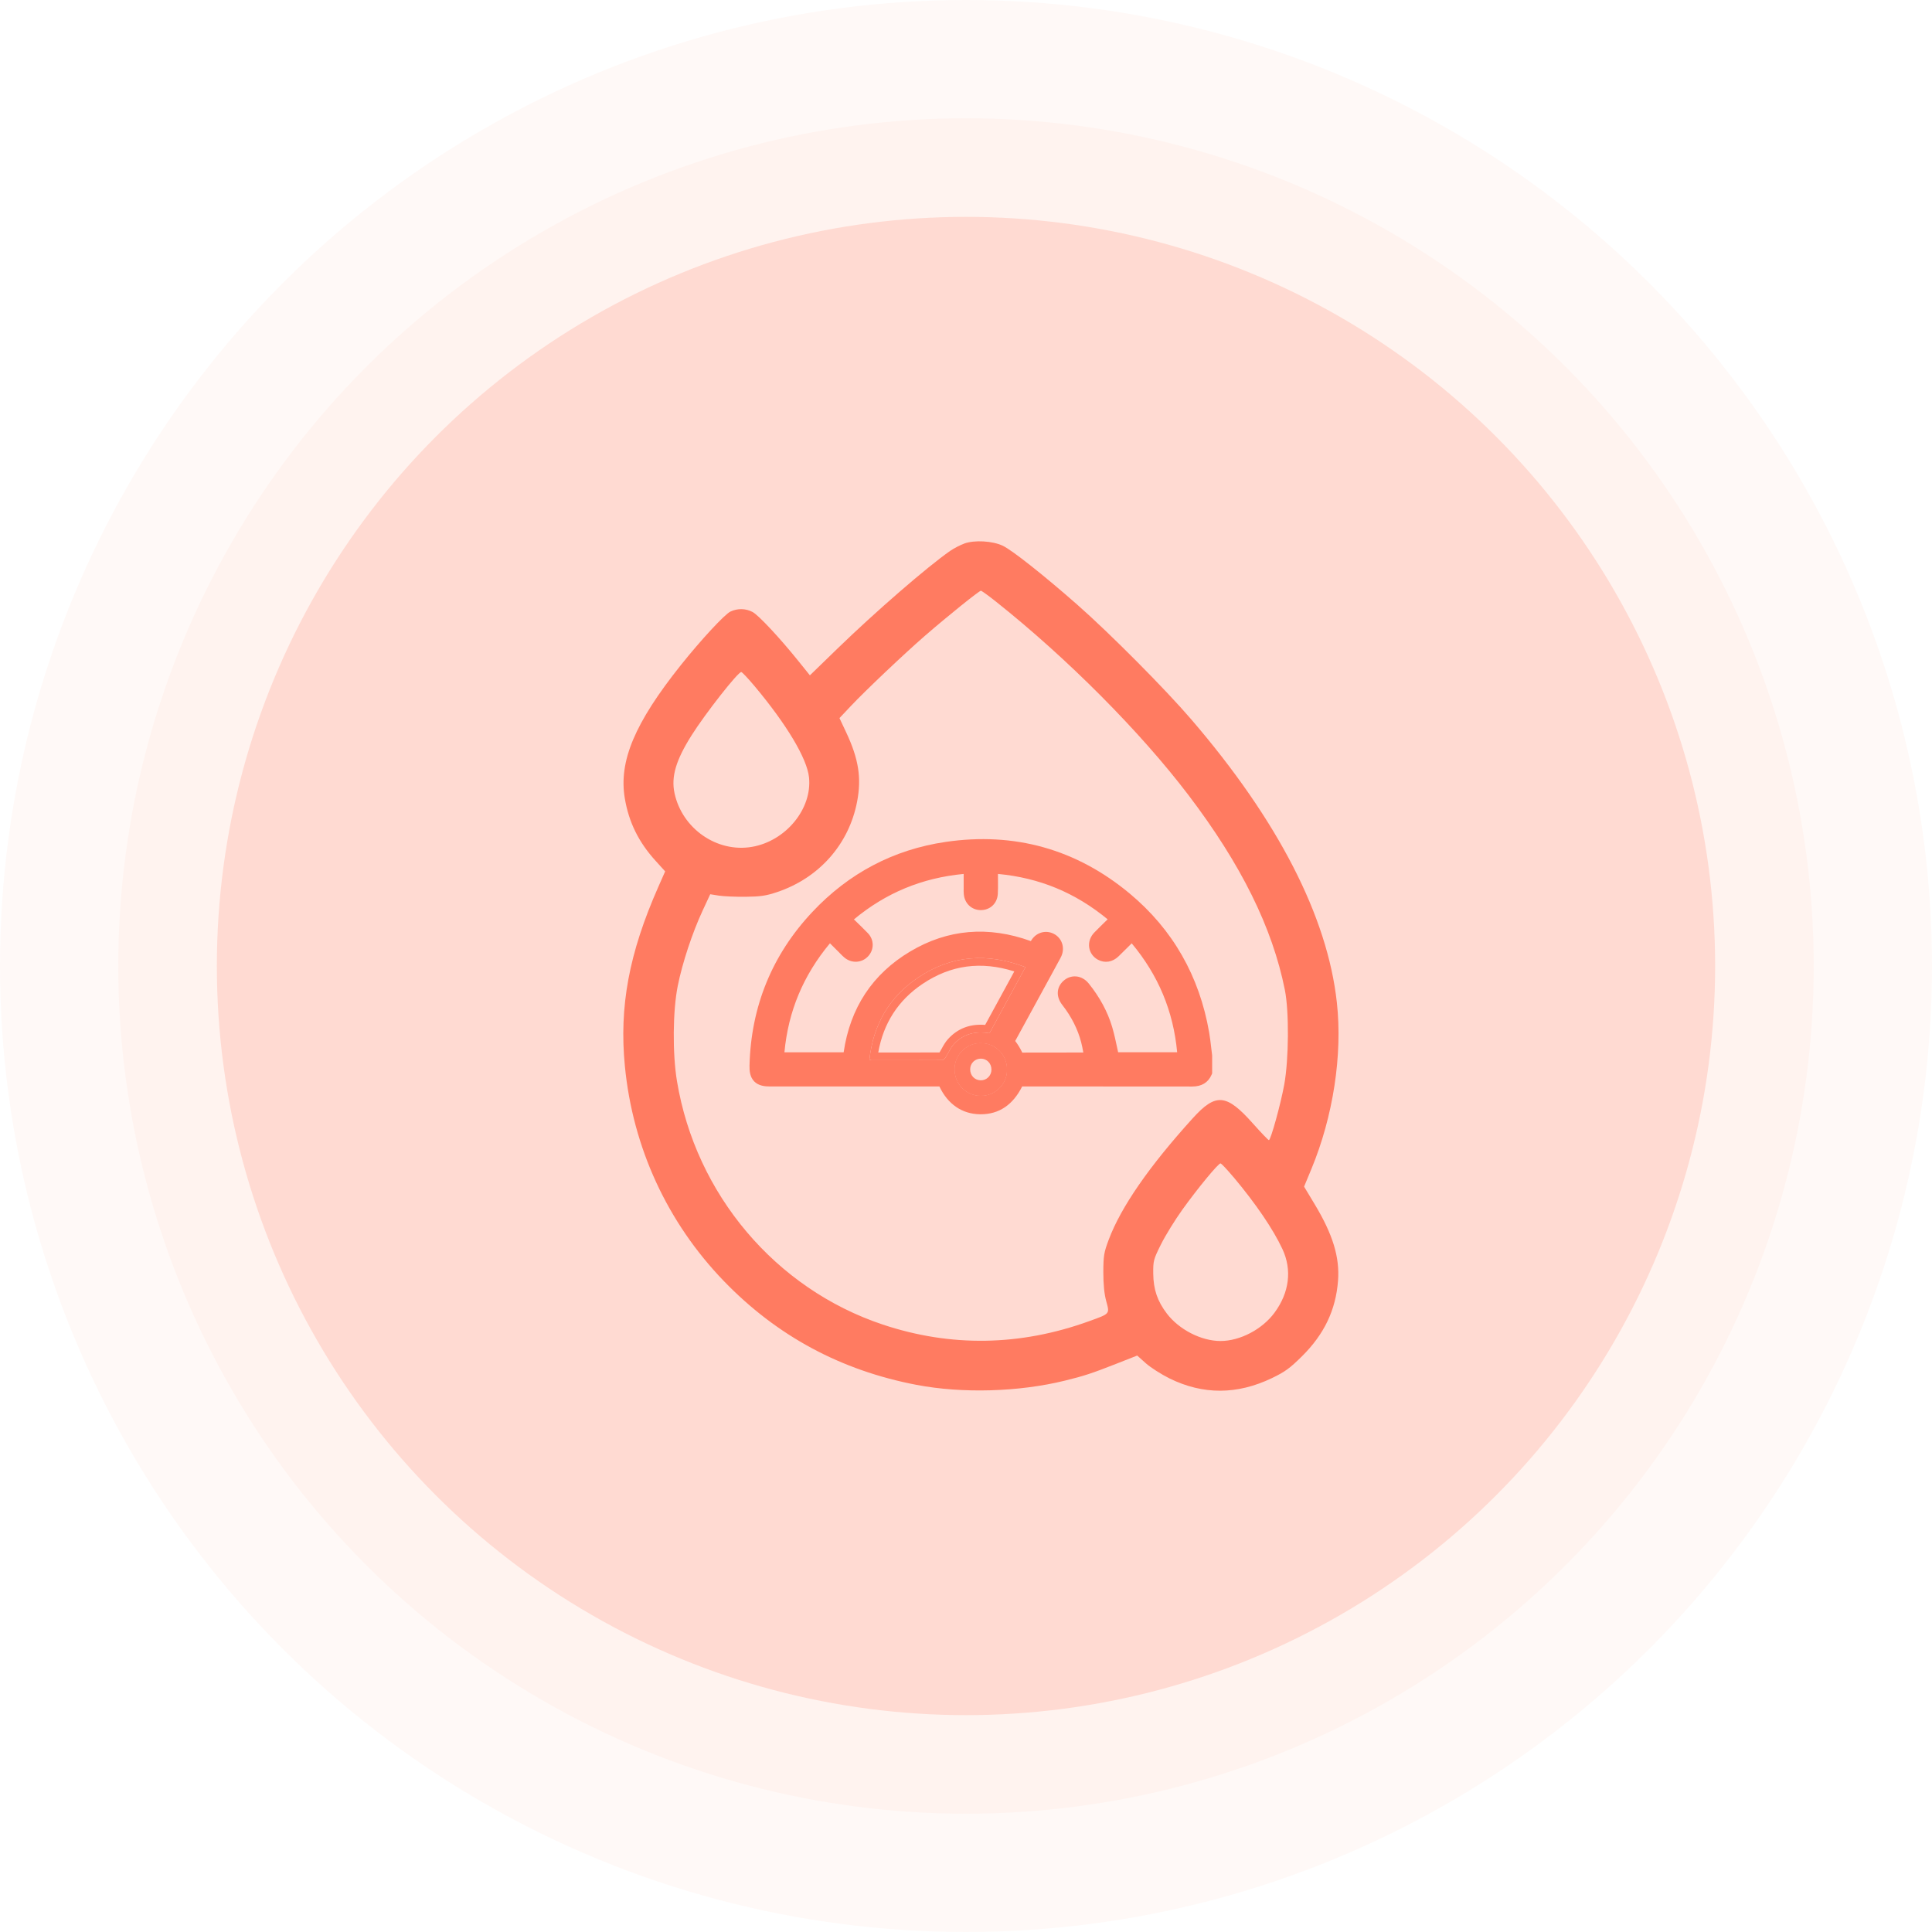 <svg width="98" height="98" viewBox="0 0 98 98" fill="none" xmlns="http://www.w3.org/2000/svg">
<circle cx="49" cy="49" r="43" fill="#FF7B61" fill-opacity="0.05"/>
<circle cx="49" cy="49" r="49" fill="#FF7B61" fill-opacity="0.05"/>
<circle cx="49" cy="49" r="38" fill="#FF7B61" fill-opacity="0.2"/>
<g clip-path="url(#clip0_130_1904)">
<path fill-rule="evenodd" clip-rule="evenodd" d="M48.912 27.573C48.704 27.648 48.381 27.816 48.195 27.945C47.032 28.754 44.41 31.027 42.474 32.905L41.082 34.256L40.489 33.52C39.546 32.348 38.477 31.204 38.175 31.044C37.825 30.858 37.414 30.85 37.05 31.022C36.759 31.16 35.554 32.461 34.538 33.734C32.199 36.666 31.378 38.614 31.692 40.49C31.896 41.708 32.392 42.716 33.259 43.67L33.74 44.2L33.393 44.986C31.904 48.356 31.402 51.057 31.698 54.092C32.1 58.214 33.849 62.008 36.713 64.977C39.402 67.763 42.652 69.514 46.491 70.247C48.811 70.69 51.672 70.609 54.018 70.032C54.98 69.797 55.396 69.66 56.611 69.182L57.684 68.76L58.12 69.15C58.36 69.365 58.903 69.712 59.325 69.921C61.024 70.757 62.757 70.75 64.518 69.904C65.181 69.585 65.432 69.402 66.046 68.793C67.173 67.674 67.757 66.449 67.871 64.967C67.962 63.773 67.609 62.617 66.684 61.08L66.149 60.191L66.521 59.295C67.625 56.63 68.103 53.513 67.813 50.862C67.337 46.492 64.83 41.615 60.424 36.488C59.097 34.944 56.303 32.131 54.651 30.678C52.962 29.192 51.338 27.906 50.866 27.683C50.344 27.435 49.431 27.383 48.911 27.571L48.912 27.573ZM50.529 30.524C54.134 33.39 57.847 37.122 60.284 40.33C62.957 43.847 64.541 47.05 65.174 50.213C65.393 51.3 65.376 53.737 65.142 55.02C64.959 56.022 64.458 57.833 64.363 57.833C64.331 57.833 63.966 57.451 63.55 56.985C62.209 55.477 61.673 55.43 60.503 56.721C58.29 59.164 56.868 61.215 56.243 62.874C55.996 63.532 55.969 63.691 55.966 64.528C55.966 65.152 56.013 65.632 56.113 66C56.292 66.658 56.315 66.63 55.252 67.014C51.751 68.282 48.234 68.34 44.778 67.188C39.342 65.374 35.292 60.587 34.34 54.844C34.107 53.447 34.125 51.271 34.38 50.003C34.613 48.841 35.117 47.316 35.642 46.187L36.026 45.36L36.455 45.429C36.69 45.467 37.3 45.493 37.812 45.489C38.58 45.48 38.857 45.439 39.415 45.252C41.546 44.538 43.059 42.83 43.475 40.67C43.708 39.465 43.555 38.497 42.922 37.149L42.582 36.425L43.146 35.826C43.887 35.038 45.868 33.161 46.929 32.24C48.054 31.264 49.668 29.965 49.755 29.965C49.794 29.965 50.143 30.217 50.53 30.525L50.529 30.524ZM38.259 34.784C39.904 36.745 40.938 38.475 41.037 39.432C41.203 41.029 39.86 42.663 38.14 42.957C36.367 43.26 34.603 42.035 34.215 40.234C34.036 39.4 34.284 38.561 35.082 37.297C35.783 36.186 37.429 34.089 37.6 34.089C37.641 34.089 37.938 34.402 38.258 34.784H38.259ZM62.569 59.707C63.705 61.063 64.578 62.346 65.05 63.357C65.545 64.414 65.401 65.567 64.649 66.586C64.026 67.432 62.899 68.022 61.909 68.022C60.92 68.022 59.798 67.432 59.189 66.631C58.708 65.999 58.507 65.41 58.498 64.604C58.491 63.954 58.509 63.886 58.892 63.117C59.112 62.674 59.601 61.881 59.977 61.357C60.747 60.283 61.794 59.013 61.909 59.013C61.951 59.013 62.247 59.326 62.567 59.709L62.569 59.707Z" fill="#FF7B61"/>
<path d="M49.769 52.915C49.409 52.908 49.073 53.045 48.821 53.293C48.567 53.541 48.426 53.876 48.425 54.234C48.421 54.975 48.995 55.568 49.73 55.583H49.757C50.101 55.583 50.428 55.45 50.676 55.209C50.935 54.958 51.077 54.623 51.078 54.263C51.082 53.516 50.507 52.924 49.769 52.915ZM49.738 55.191C49.214 55.18 48.816 54.766 48.818 54.235C48.821 53.714 49.241 53.301 49.764 53.307C50.285 53.313 50.687 53.73 50.685 54.262C50.682 54.782 50.256 55.201 49.738 55.191Z" fill="#FF7B61"/>
<path d="M46.575 49.583C45.099 50.574 44.294 51.987 44.1 53.752C44.16 53.768 44.181 53.779 44.202 53.779C45.398 53.78 46.593 53.783 47.789 53.775C47.848 53.774 47.925 53.694 47.965 53.632C48.109 53.413 48.209 53.158 48.382 52.966C48.862 52.439 49.483 52.291 50.19 52.41C50.792 51.304 51.392 50.202 52.016 49.058C50.091 48.322 48.271 48.445 46.575 49.583ZM49.972 51.987C49.209 51.927 48.578 52.167 48.09 52.704C47.95 52.86 47.852 53.035 47.767 53.192C47.73 53.26 47.695 53.324 47.657 53.384C46.636 53.39 45.601 53.388 44.597 53.387H44.549C44.809 51.905 45.563 50.736 46.796 49.908C48.227 48.948 49.754 48.739 51.45 49.275C50.948 50.196 50.459 51.092 49.972 51.987ZM49.769 52.915C49.409 52.908 49.073 53.045 48.821 53.293C48.567 53.541 48.426 53.876 48.425 54.234C48.421 54.975 48.995 55.568 49.73 55.583H49.756C50.101 55.583 50.428 55.45 50.676 55.209C50.934 54.958 51.077 54.623 51.078 54.263C51.082 53.516 50.507 52.924 49.769 52.915ZM50.127 54.648C50.023 54.748 49.89 54.8 49.747 54.799C49.435 54.792 49.211 54.556 49.212 54.236C49.212 54.09 49.27 53.953 49.373 53.852C49.475 53.752 49.613 53.7 49.759 53.699C50.063 53.703 50.292 53.944 50.291 54.259C50.29 54.407 50.231 54.546 50.127 54.648ZM46.575 49.583C45.099 50.574 44.294 51.987 44.1 53.752C44.16 53.768 44.181 53.779 44.202 53.779C45.398 53.78 46.593 53.783 47.789 53.775C47.848 53.774 47.925 53.694 47.965 53.632C48.109 53.413 48.209 53.158 48.382 52.966C48.862 52.439 49.483 52.291 50.19 52.41C50.792 51.304 51.392 50.202 52.016 49.058C50.091 48.322 48.271 48.445 46.575 49.583ZM49.972 51.987C49.209 51.927 48.578 52.167 48.09 52.704C47.95 52.86 47.852 53.035 47.767 53.192C47.73 53.26 47.695 53.324 47.657 53.384C46.636 53.39 45.601 53.388 44.597 53.387H44.549C44.809 51.905 45.563 50.736 46.796 49.908C48.227 48.948 49.754 48.739 51.45 49.275C50.948 50.196 50.459 51.092 49.972 51.987ZM49.769 52.915C49.409 52.908 49.073 53.045 48.821 53.293C48.567 53.541 48.426 53.876 48.425 54.234C48.421 54.975 48.995 55.568 49.73 55.583H49.756C50.101 55.583 50.428 55.45 50.676 55.209C50.934 54.958 51.077 54.623 51.078 54.263C51.082 53.516 50.507 52.924 49.769 52.915ZM50.127 54.648C50.023 54.748 49.89 54.8 49.747 54.799C49.435 54.792 49.211 54.556 49.212 54.236C49.212 54.09 49.27 53.953 49.373 53.852C49.475 53.752 49.613 53.7 49.759 53.699C50.063 53.703 50.292 53.944 50.291 54.259C50.29 54.407 50.231 54.546 50.127 54.648ZM49.769 52.915C49.409 52.908 49.073 53.045 48.821 53.293C48.567 53.541 48.426 53.876 48.425 54.234C48.421 54.975 48.995 55.568 49.73 55.583H49.756C50.101 55.583 50.428 55.45 50.676 55.209C50.934 54.958 51.077 54.623 51.078 54.263C51.082 53.516 50.507 52.924 49.769 52.915ZM50.127 54.648C50.023 54.748 49.89 54.8 49.747 54.799C49.435 54.792 49.211 54.556 49.212 54.236C49.212 54.09 49.27 53.953 49.373 53.852C49.475 53.752 49.613 53.7 49.759 53.699C50.063 53.703 50.292 53.944 50.291 54.259C50.29 54.407 50.231 54.546 50.127 54.648ZM46.575 49.583C45.099 50.574 44.294 51.987 44.1 53.752C44.16 53.768 44.181 53.779 44.202 53.779C45.398 53.78 46.593 53.783 47.789 53.775C47.848 53.774 47.925 53.694 47.965 53.632C48.109 53.413 48.209 53.158 48.382 52.966C48.862 52.439 49.483 52.291 50.19 52.41C50.792 51.304 51.392 50.202 52.016 49.058C50.091 48.322 48.271 48.445 46.575 49.583ZM49.972 51.987C49.209 51.927 48.578 52.167 48.09 52.704C47.95 52.86 47.852 53.035 47.767 53.192C47.73 53.26 47.695 53.324 47.657 53.384C46.636 53.39 45.601 53.388 44.597 53.387H44.549C44.809 51.905 45.563 50.736 46.796 49.908C48.227 48.948 49.754 48.739 51.45 49.275C50.948 50.196 50.459 51.092 49.972 51.987ZM49.769 52.915C49.409 52.908 49.073 53.045 48.821 53.293C48.567 53.541 48.426 53.876 48.425 54.234C48.421 54.975 48.995 55.568 49.73 55.583H49.756C50.101 55.583 50.428 55.45 50.676 55.209C50.934 54.958 51.077 54.623 51.078 54.263C51.082 53.516 50.507 52.924 49.769 52.915ZM50.127 54.648C50.023 54.748 49.89 54.8 49.747 54.799C49.435 54.792 49.211 54.556 49.212 54.236C49.212 54.09 49.27 53.953 49.373 53.852C49.475 53.752 49.613 53.7 49.759 53.699C50.063 53.703 50.292 53.944 50.291 54.259C50.29 54.407 50.231 54.546 50.127 54.648ZM46.575 49.583C45.099 50.574 44.294 51.987 44.1 53.752C44.16 53.768 44.181 53.779 44.202 53.779C45.398 53.78 46.593 53.783 47.789 53.775C47.848 53.774 47.925 53.694 47.965 53.632C48.109 53.413 48.209 53.158 48.382 52.966C48.862 52.439 49.483 52.291 50.19 52.41C50.792 51.304 51.392 50.202 52.016 49.058C50.091 48.322 48.271 48.445 46.575 49.583ZM49.972 51.987C49.209 51.927 48.578 52.167 48.09 52.704C47.95 52.86 47.852 53.035 47.767 53.192C47.73 53.26 47.695 53.324 47.657 53.384C46.636 53.39 45.601 53.388 44.597 53.387H44.549C44.809 51.905 45.563 50.736 46.796 49.908C48.227 48.948 49.754 48.739 51.45 49.275C50.948 50.196 50.459 51.092 49.972 51.987ZM46.575 49.583C45.099 50.574 44.294 51.987 44.1 53.752C44.16 53.768 44.181 53.779 44.202 53.779C45.398 53.78 46.593 53.783 47.789 53.775C47.848 53.774 47.925 53.694 47.965 53.632C48.109 53.413 48.209 53.158 48.382 52.966C48.862 52.439 49.483 52.291 50.19 52.41C50.792 51.304 51.392 50.202 52.016 49.058C50.091 48.322 48.271 48.445 46.575 49.583ZM49.972 51.987C49.209 51.927 48.578 52.167 48.09 52.704C47.95 52.86 47.852 53.035 47.767 53.192C47.73 53.26 47.695 53.324 47.657 53.384C46.636 53.39 45.601 53.388 44.597 53.387H44.549C44.809 51.905 45.563 50.736 46.796 49.908C48.227 48.948 49.754 48.739 51.45 49.275C50.948 50.196 50.459 51.092 49.972 51.987ZM49.769 52.915C49.409 52.908 49.073 53.045 48.821 53.293C48.567 53.541 48.426 53.876 48.425 54.234C48.421 54.975 48.995 55.568 49.73 55.583H49.756C50.101 55.583 50.428 55.45 50.676 55.209C50.934 54.958 51.077 54.623 51.078 54.263C51.082 53.516 50.507 52.924 49.769 52.915ZM50.127 54.648C50.023 54.748 49.89 54.8 49.747 54.799C49.435 54.792 49.211 54.556 49.212 54.236C49.212 54.09 49.27 53.953 49.373 53.852C49.475 53.752 49.613 53.7 49.759 53.699C50.063 53.703 50.292 53.944 50.291 54.259C50.29 54.407 50.231 54.546 50.127 54.648Z" fill="#FF7B61"/>
<path d="M61.484 53.522C61.467 53.398 61.453 53.276 61.439 53.152C61.41 52.899 61.38 52.637 61.335 52.376C60.843 49.513 59.485 47.139 57.298 45.32C54.598 43.073 51.458 42.194 47.967 42.706C45.327 43.093 43.048 44.292 41.194 46.272C39.163 48.438 38.094 51.056 38.019 54.049C38.013 54.305 38.035 54.627 38.258 54.855C38.481 55.082 38.803 55.111 39.061 55.111H47.651C48.076 56.009 48.797 56.506 49.705 56.521C49.72 56.521 49.736 56.521 49.75 56.521C50.675 56.521 51.379 56.046 51.849 55.11H53.801C56.025 55.11 58.248 55.11 60.471 55.114C60.95 55.114 61.281 54.915 61.453 54.523L61.486 54.448V53.571L61.484 53.521V53.522ZM47.789 53.776C46.593 53.783 45.398 53.781 44.202 53.779C44.181 53.779 44.16 53.768 44.1 53.753C44.294 51.988 45.099 50.575 46.575 49.584C48.271 48.446 50.091 48.322 52.016 49.058C51.392 50.202 50.792 51.305 50.19 52.41C49.483 52.291 48.862 52.439 48.382 52.967C48.209 53.158 48.109 53.413 47.965 53.633C47.925 53.694 47.848 53.775 47.789 53.776ZM50.676 55.209C50.428 55.451 50.101 55.583 49.756 55.583H49.73C48.995 55.569 48.421 54.975 48.425 54.234C48.426 53.876 48.567 53.542 48.821 53.293C49.073 53.045 49.409 52.908 49.769 52.916C50.507 52.924 51.082 53.516 51.078 54.263C51.078 54.624 50.934 54.958 50.676 55.209ZM56.717 53.375C56.703 53.312 56.69 53.249 56.676 53.186C56.6 52.826 56.52 52.451 56.412 52.086C56.184 51.323 55.786 50.583 55.227 49.889C55.055 49.675 54.825 49.546 54.578 49.528C54.348 49.511 54.119 49.592 53.938 49.758C53.582 50.086 53.561 50.564 53.886 50.977C54.347 51.568 54.669 52.204 54.842 52.868C54.886 53.036 54.918 53.208 54.951 53.389H54.148C53.387 53.389 52.624 53.389 51.854 53.392C51.751 53.176 51.631 52.979 51.496 52.803C52.117 51.672 52.744 50.521 53.349 49.409L53.71 48.745L53.722 48.724C53.758 48.658 53.8 48.583 53.838 48.5C54.029 48.067 53.866 47.581 53.458 47.37C53.056 47.16 52.58 47.289 52.329 47.674C52.316 47.695 52.303 47.717 52.289 47.737C50.128 46.954 48.07 47.13 46.168 48.264C44.257 49.403 43.123 51.122 42.794 53.377H39.79C39.984 51.296 40.742 49.48 42.099 47.848C42.258 48.007 42.413 48.162 42.569 48.317L42.622 48.372C42.684 48.435 42.755 48.508 42.835 48.574C43.199 48.878 43.715 48.85 44.034 48.509C44.351 48.169 44.343 47.662 44.019 47.331C43.794 47.099 43.565 46.877 43.322 46.643L43.315 46.636C44.939 45.289 46.768 44.531 48.882 44.33V45.057C48.879 45.15 48.878 45.257 48.889 45.364C48.933 45.825 49.279 46.154 49.732 46.165C50.216 46.174 50.582 45.832 50.613 45.353C50.626 45.142 50.624 44.934 50.623 44.733C50.623 44.653 50.621 44.571 50.621 44.49V44.33C52.722 44.525 54.549 45.281 56.184 46.632C55.953 46.857 55.733 47.071 55.514 47.296C55.305 47.508 55.208 47.788 55.25 48.065C55.29 48.326 55.451 48.55 55.692 48.681C56.042 48.868 56.433 48.805 56.737 48.511C56.914 48.34 57.088 48.167 57.263 47.992L57.405 47.85C58.76 49.473 59.516 51.288 59.711 53.375H56.717Z" fill="#FF7B61"/>
</g>
<defs>
<clipPath id="clip0_130_1904">
<rect width="36.281" height="43.083" fill="white" transform="translate(31.617 27.458)"/>
</clipPath>
</defs>
</svg>

